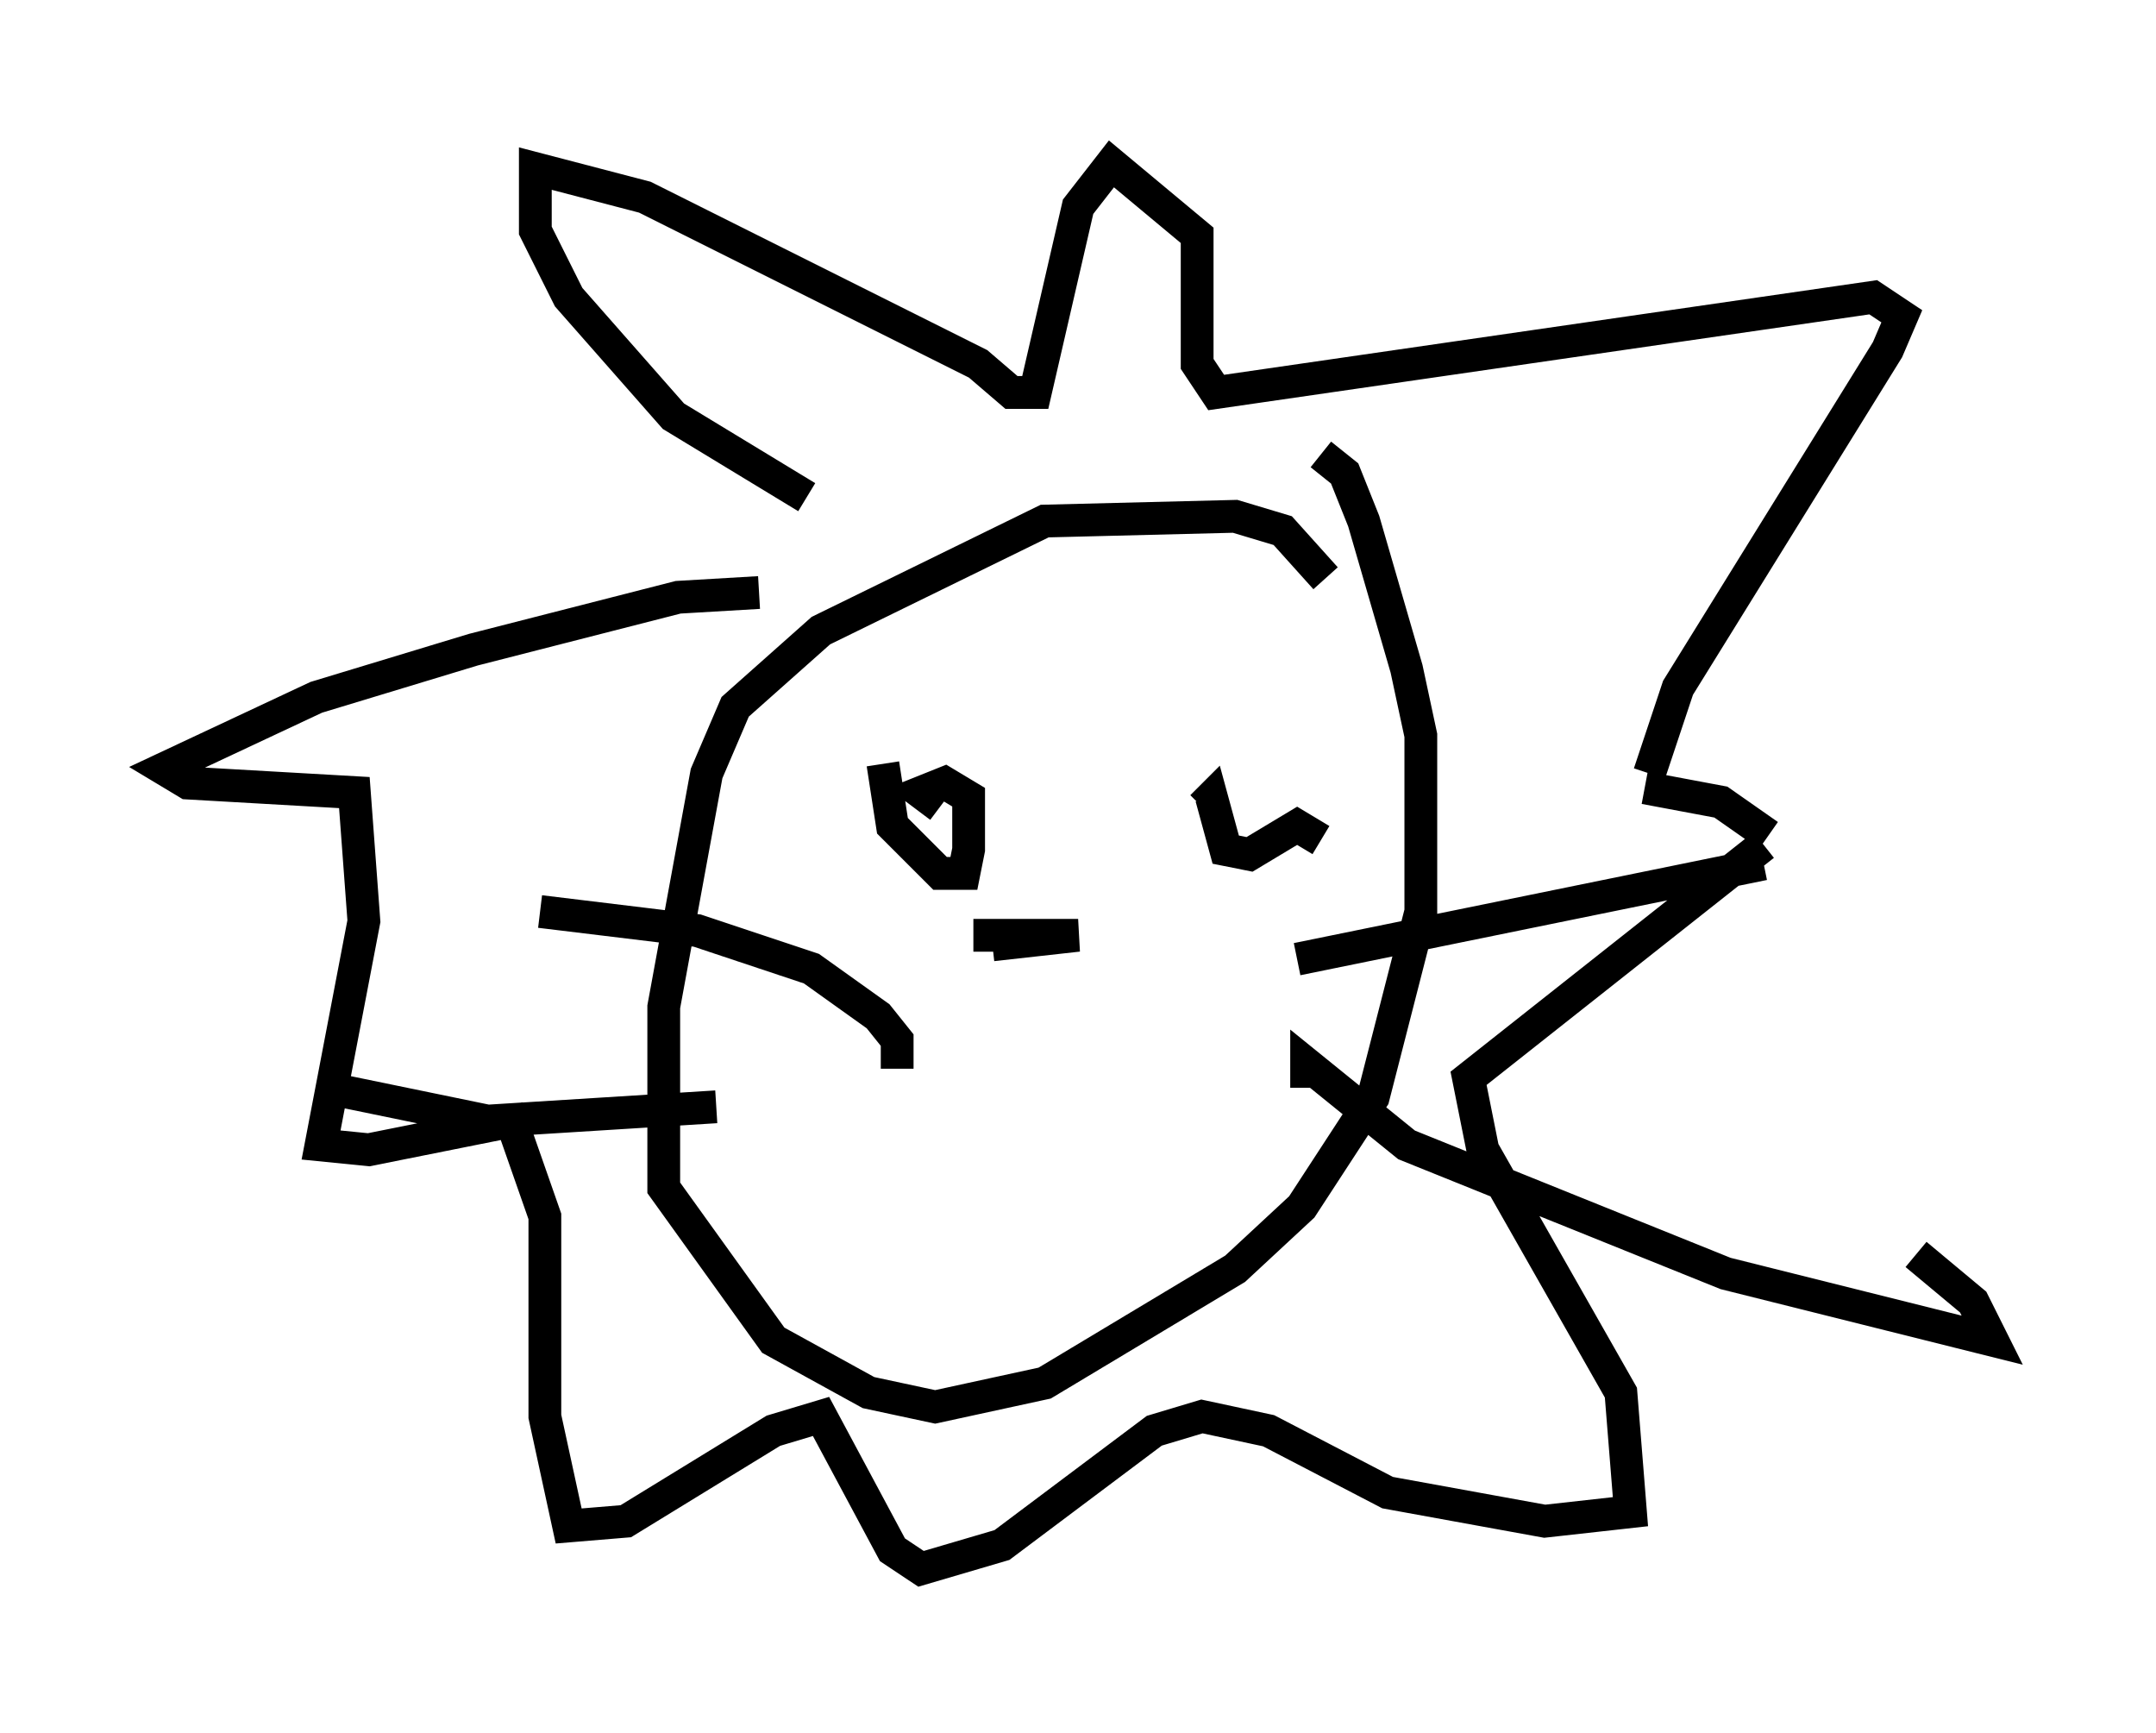 <?xml version="1.0" encoding="utf-8" ?>
<svg baseProfile="full" height="52.849" version="1.1" width="65.776" xmlns="http://www.w3.org/2000/svg" xmlns:ev="http://www.w3.org/2001/xml-events" xmlns:xlink="http://www.w3.org/1999/xlink"><defs /><rect fill="white" height="52.849" width="65.776" x="0" y="0" /><path d="M40.732, 20.397 m-0.291, -2.76 l-1.307, -1.453 -1.453, -0.436 l-5.81, 0.145 -6.827, 3.341 l-2.615, 2.324 -0.872, 2.034 l-1.307, 7.117 0.0, 5.52 l3.341, 4.648 2.905, 1.598 l2.034, 0.436 3.341, -0.726 l5.81, -3.486 2.034, -1.888 l2.179, -3.341 1.453, -5.665 l0.0, -5.374 -0.436, -2.034 l-1.307, -4.503 -0.581, -1.453 l-0.726, -0.581 m-17.14, 4.212 l-2.469, 0.145 -6.246, 1.598 l-4.793, 1.453 -4.648, 2.179 l0.726, 0.436 5.084, 0.291 l0.291, 3.922 -1.307, 6.827 l1.453, 0.145 4.358, -0.872 l1.017, 2.905 0.0, 6.101 l0.726, 3.341 1.743, -0.145 l4.503, -2.76 1.453, -0.436 l2.179, 4.067 0.872, 0.581 l2.469, -0.726 4.648, -3.486 l1.453, -0.436 2.034, 0.436 l3.631, 1.888 4.793, 0.872 l2.615, -0.291 -0.291, -3.631 l-4.212, -7.408 -0.436, -2.179 l9.006, -7.117 m0.145, -0.291 l-1.453, -1.017 -2.324, -0.436 m1.307, -4.939 l0.0, 0.0 m-1.162, 4.503 l0.872, -2.615 6.391, -10.313 l0.436, -1.017 -0.872, -0.581 l-20.045, 2.905 -0.581, -0.872 l0.0, -3.922 -2.615, -2.179 l-1.017, 1.307 -1.307, 5.665 l-0.726, 0.0 -1.017, -0.872 l-10.168, -5.084 -3.341, -0.872 l0.0, 1.888 1.017, 2.034 l3.196, 3.631 4.067, 2.469 m6.827, 13.363 l-1.743, 0.0 3.196, 0.0 l-2.615, 0.291 m-3.341, -5.52 l0.291, 1.888 1.453, 1.453 l0.726, 0.0 0.145, -0.726 l0.0, -1.598 -0.726, -0.436 l-0.726, 0.291 0.581, 0.436 m11.62, 1.017 l-0.726, -0.436 -1.453, 0.872 l-0.726, -0.145 -0.436, -1.598 l-0.291, 0.291 m-14.816, 9.151 l-6.972, 0.436 -4.939, -1.017 m29.631, -3.922 l14.235, -2.905 m-13.944, 6.827 l0.0, -0.726 3.05, 2.469 l9.732, 3.922 8.134, 2.034 l-0.581, -1.162 -1.743, -1.453 m-31.084, -5.665 l0.0, -0.872 -0.581, -0.726 l-2.034, -1.453 -3.486, -1.162 l-4.793, -0.581 " fill="none" stroke="black" stroke-width="1" /></svg>